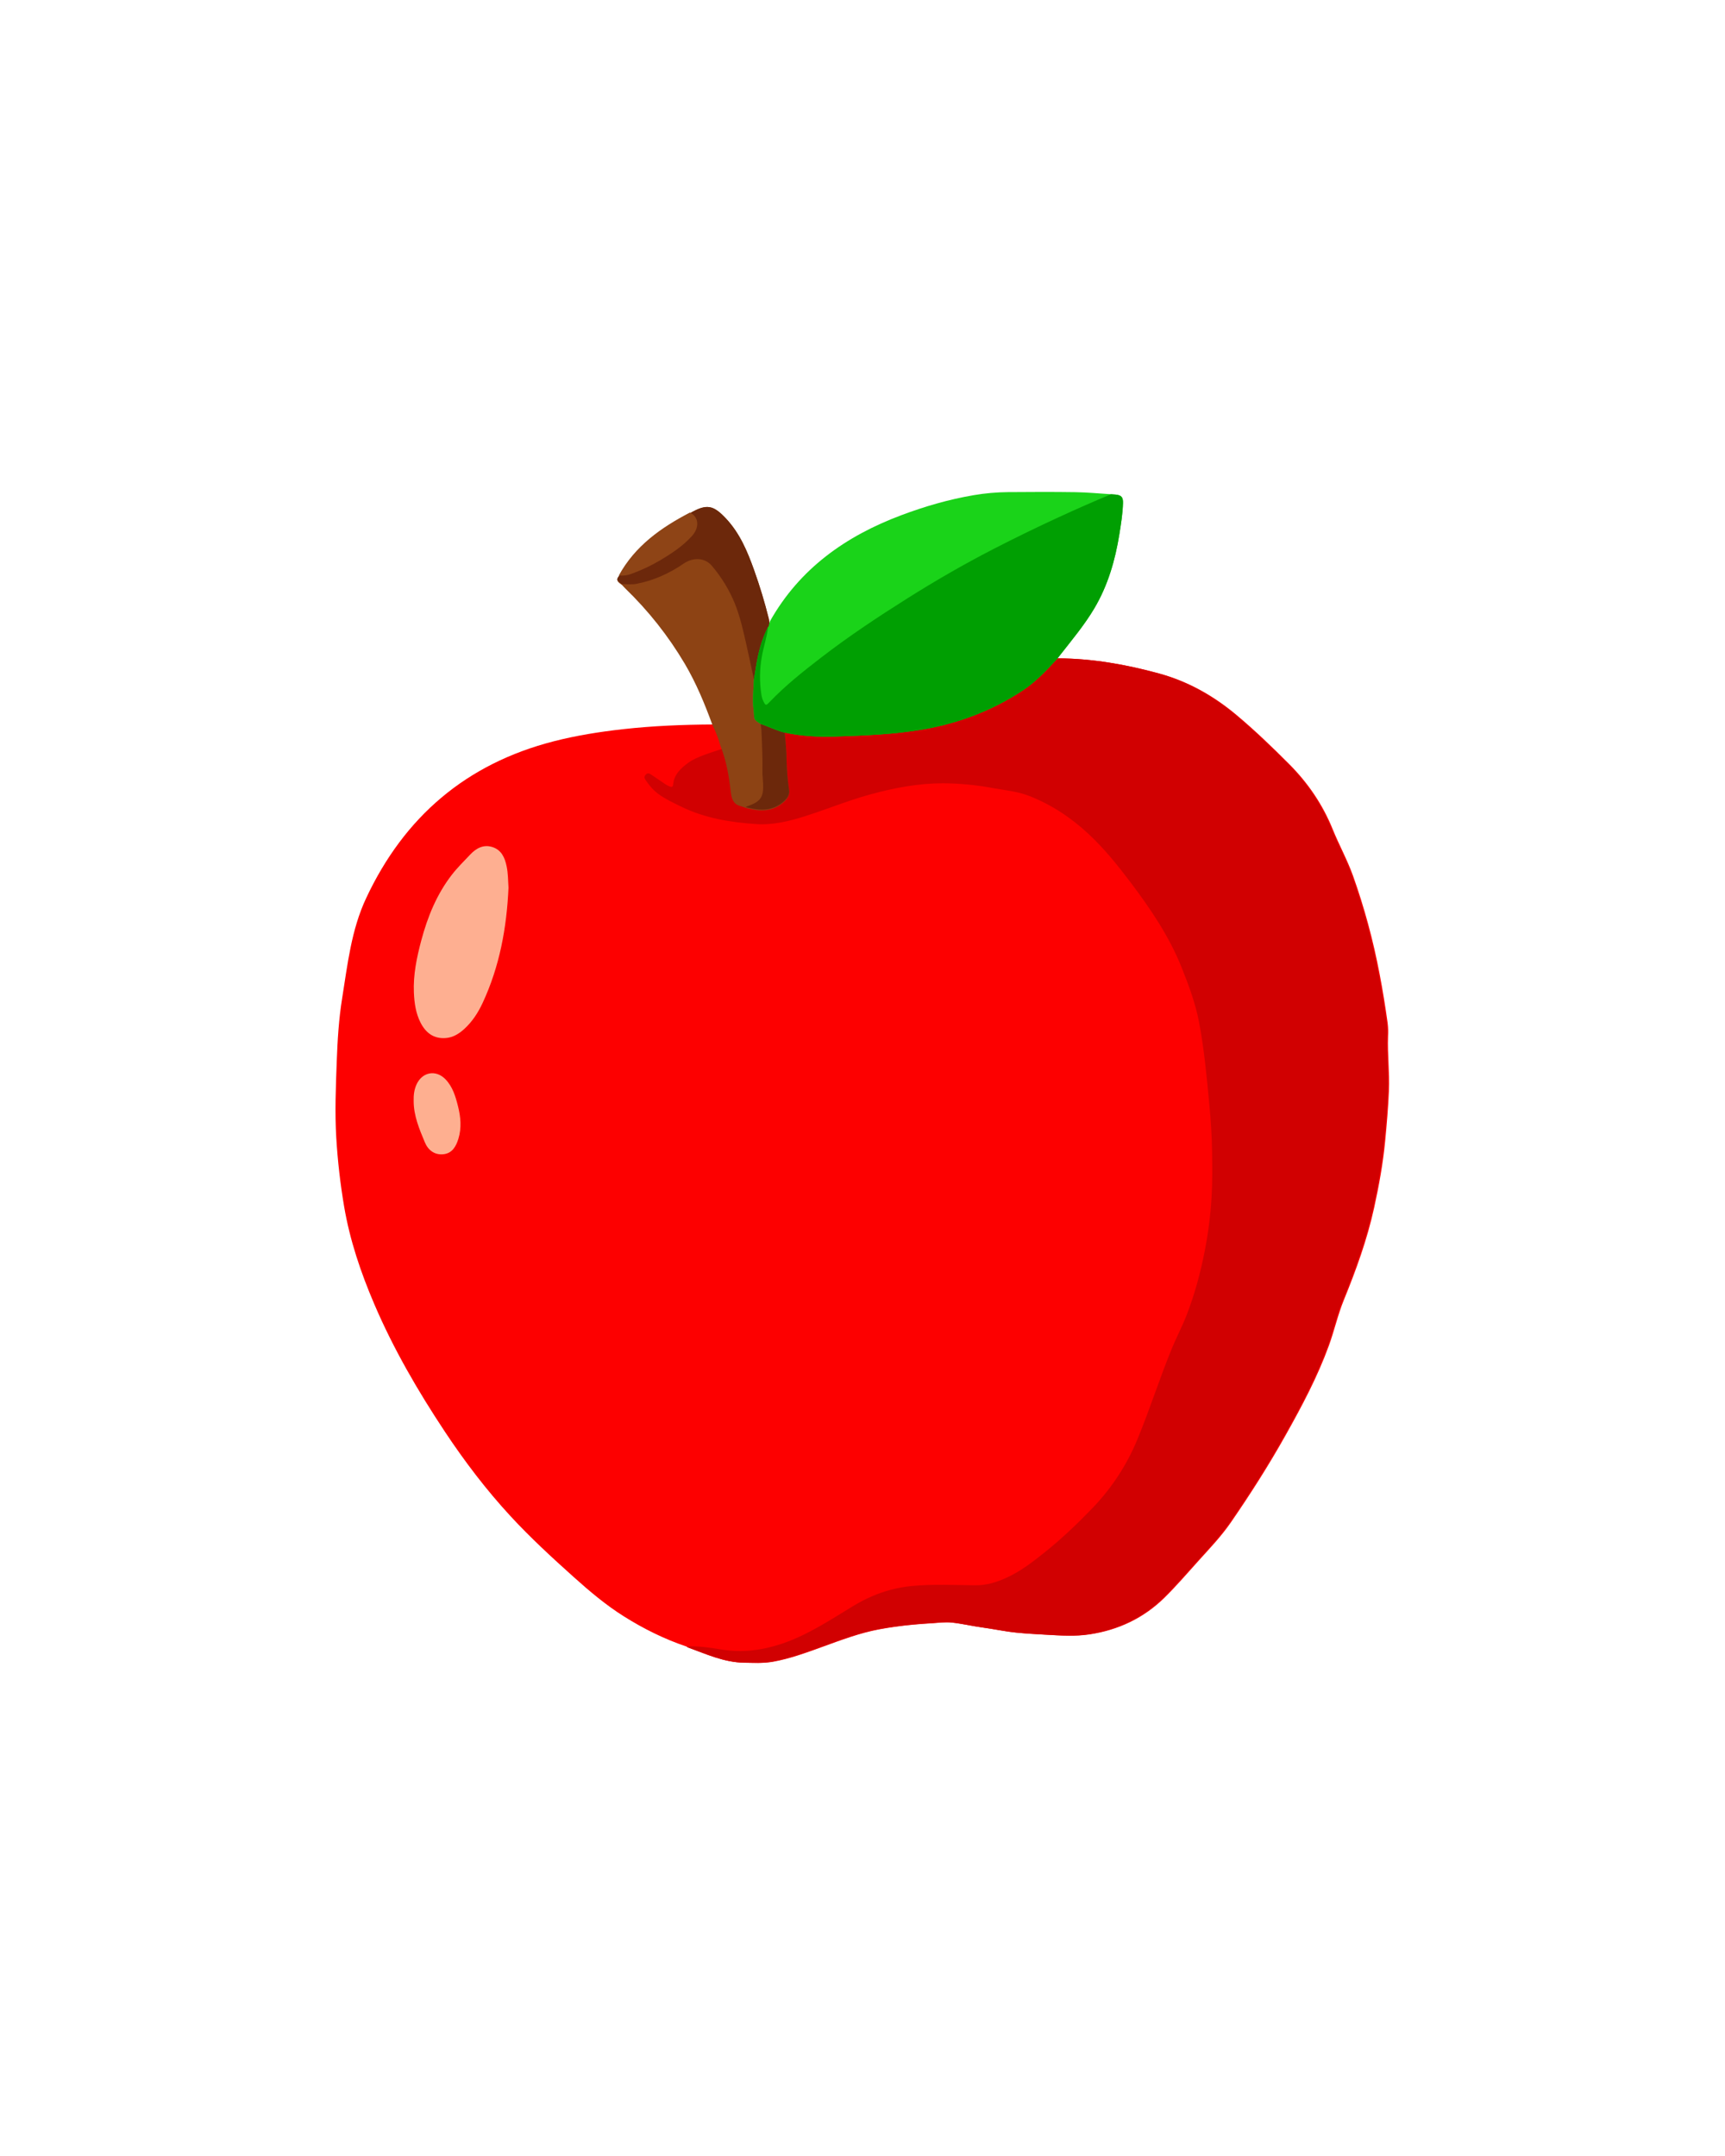 <svg xmlns="http://www.w3.org/2000/svg" xmlns:xlink="http://www.w3.org/1999/xlink" width="1080" zoomAndPan="magnify" viewBox="0 0 810 1012.5" height="1350" preserveAspectRatio="xMidYMid meet" version="1.0"><defs><clipPath id="2b28d35d1b"><path d="M 157.117 309 L 652.621 309 L 652.621 781 L 157.117 781 Z M 157.117 309 " clip-rule="nonzero"/></clipPath></defs><g clip-path="url(#2b28d35d1b)"><path fill="#fd0000" d="M 334.938 340.223 C 320.773 340.293 306.641 340.867 292.547 342.438 C 281.57 343.668 270.695 345.387 259.992 348.133 C 218.918 358.676 189.824 383.57 171.906 421.844 C 164.93 436.746 163.207 452.938 160.645 468.906 C 159.078 478.652 158.484 488.516 158.125 498.363 C 157.691 510.348 157.172 522.34 157.906 534.359 C 158.551 545.129 159.773 555.836 161.566 566.477 C 164.254 582.387 169.398 597.578 175.715 612.355 C 184.73 633.461 196.223 653.227 208.883 672.324 C 218.203 686.367 228.383 699.75 239.828 712.137 C 249.125 722.191 259.184 731.461 269.363 740.586 C 276.812 747.27 284.453 753.738 292.965 759.09 C 302.266 764.941 312.035 769.785 322.473 773.293 C 322.625 773.438 322.793 773.555 322.98 773.652 C 331.617 776.762 339.98 780.723 349.504 780.855 C 354.078 780.922 358.609 781.184 363.148 780.367 C 371.109 778.926 378.652 776.129 386.219 773.391 C 394.996 770.215 403.695 766.887 412.949 765.16 C 415.422 764.699 417.902 764.297 420.383 763.957 C 426.141 763.152 431.898 762.641 437.707 762.312 C 440.758 762.137 443.844 761.672 446.848 761.984 C 451.641 762.477 456.367 763.629 461.148 764.285 C 466.512 765.004 471.805 766.172 477.199 766.715 C 481.613 767.16 486.02 767.438 490.441 767.664 C 497.555 768.055 504.691 768.602 511.758 767.527 C 525.254 765.477 537.145 759.852 546.883 750.238 C 552.566 744.625 557.789 738.531 563.145 732.594 C 568.258 726.934 573.535 721.387 577.879 715.098 C 587.109 701.723 595.836 688.023 603.785 673.824 C 611.375 660.289 618.648 646.629 623.977 632 C 626.559 624.91 628.18 617.508 631.027 610.527 C 636.785 596.395 642.004 582.078 645.266 567.137 C 647.535 556.762 649.438 546.34 650.438 535.754 C 651.188 527.879 651.879 520.008 652.203 512.098 C 652.562 503.582 651.461 495.102 651.789 486.594 C 651.91 484.547 651.848 482.504 651.602 480.469 C 650.52 472.754 649.297 465.059 647.816 457.398 C 644.844 441.68 640.676 426.285 635.316 411.215 C 632.637 403.754 628.785 396.809 625.824 389.492 C 621.078 377.777 614.172 367.668 605.348 358.812 C 597.395 350.828 589.266 343.012 580.625 335.766 C 569.887 326.762 557.918 320 544.375 316.293 C 528.859 312.047 513.098 309.262 496.945 309.191 " fill-opacity="1" fill-rule="nonzero"/></g><path fill="#d10001" d="M 334.938 340.145 C 334.742 341.312 340.027 351.359 339.254 351.621 C 334.578 353.242 327.16 355.277 323.176 358.215 C 319.727 360.766 316.488 363.684 316.086 368.441 C 315.984 369.652 315.305 369.707 314.434 369.348 C 313.758 369.07 313.113 368.734 312.504 368.336 C 310.219 366.809 307.961 365.23 305.668 363.699 C 304.836 363.141 304.062 362.871 303.184 363.828 C 302.305 364.781 302.605 365.539 303.16 366.348 C 304.875 368.867 306.785 371.168 309.328 373.008 C 312.594 375.363 316.211 377.023 319.762 378.77 C 330.871 384.211 342.836 386.191 355.027 386.996 C 362.965 387.523 370.555 385.68 378.055 383.293 L 379.996 382.66 C 381.074 382.301 382.152 381.941 383.215 381.582 L 384.555 381.121 C 385.605 380.758 386.656 380.398 387.707 380.012 L 389.629 379.328 L 391.426 378.688 C 397.227 376.625 403.039 374.59 408.992 372.977 C 420.066 369.977 431.27 367.848 442.766 367.844 C 450.668 367.895 458.5 368.648 466.27 370.105 C 471.949 371.125 477.809 371.672 483.18 373.754 C 493.617 377.805 502.883 383.957 511.07 391.578 C 518.52 398.512 524.891 406.445 531.004 414.559 C 540.359 426.973 549.055 439.828 554.875 454.395 C 558.188 462.695 561.312 471.09 562.996 479.859 C 565.457 492.703 566.648 505.746 567.867 518.75 C 568.539 525.953 569.039 533.199 569.145 540.43 C 569.254 547.762 569.359 555.094 568.902 562.449 C 568.387 570.828 567.328 579.137 565.727 587.379 C 563.691 597.777 560.938 607.992 557.09 617.867 C 555.117 622.938 552.551 627.766 550.465 632.793 C 544.543 647.074 539.957 661.855 534.004 676.129 C 531.543 682.078 528.551 687.742 525.027 693.129 C 521.504 698.512 517.512 703.523 513.051 708.16 C 506.004 715.488 498.656 722.508 490.711 728.883 C 484.977 733.477 479.215 737.965 472.473 741.004 C 467.891 743.07 463.262 744.516 458.047 744.477 C 448.172 744.398 438.285 743.875 428.414 744.793 C 424.961 745.113 421.562 745.723 418.211 746.617 L 417.852 746.715 C 417.492 746.82 417.094 746.926 416.719 747.039 L 416.121 747.215 L 415.168 747.512 C 414.645 747.68 414.129 747.871 413.609 748.031 C 413.332 748.125 413.051 748.227 412.777 748.332 L 412.023 748.613 L 411.254 748.91 C 410.996 749.008 410.742 749.113 410.492 749.219 C 409.988 749.418 409.488 749.633 408.996 749.848 C 407.559 750.48 406.137 751.168 404.738 751.902 C 404.582 751.98 404.426 752.066 404.27 752.148 L 403.754 752.426 C 403.523 752.555 403.285 752.68 403.035 752.816 C 402.297 753.227 401.562 753.652 400.832 754.098 C 389.918 760.711 379.316 767.852 367.062 771.953 C 357.836 775.035 348.516 776.23 338.863 774.66 C 333.391 773.77 327.906 772.883 322.328 773.25 L 322.383 773.25 C 322.535 773.395 322.703 773.516 322.891 773.613 C 331.527 776.723 339.891 780.684 349.414 780.812 C 351.332 780.844 353.246 780.902 355.168 780.906 C 357.699 780.934 360.211 780.742 362.707 780.328 C 370.672 778.887 378.215 776.09 385.781 773.352 C 394.559 770.176 403.258 766.848 412.508 765.121 C 414.984 764.66 417.461 764.258 419.941 763.918 C 425.699 763.113 431.457 762.602 437.27 762.27 C 439.621 762.137 441.992 761.832 444.336 761.844 C 445.148 761.832 445.961 761.863 446.77 761.945 C 451.562 762.438 456.285 763.59 461.07 764.246 C 466.434 764.965 471.727 766.133 477.121 766.676 C 481.531 767.117 485.941 767.395 490.363 767.621 C 494.32 767.84 498.258 768.105 502.199 768.113 C 505.254 768.133 508.293 767.922 511.32 767.484 C 524.812 765.438 536.707 759.812 546.441 750.199 C 552.129 744.586 557.348 738.492 562.707 732.555 C 567.82 726.895 573.094 721.348 577.438 715.059 C 586.672 701.684 595.398 687.98 603.348 673.785 C 610.938 660.25 618.207 646.59 623.539 631.961 C 626.121 624.871 627.738 617.469 630.59 610.488 C 636.348 596.355 641.566 582.039 644.828 567.098 C 647.094 556.723 649 546.301 650 535.715 C 650.746 527.84 651.438 519.969 651.762 512.059 C 652.121 503.543 651.02 495.062 651.348 486.551 C 651.469 484.508 651.406 482.465 651.16 480.43 C 650.082 472.711 648.859 465.016 647.375 457.355 C 644.402 441.641 640.238 426.246 634.879 411.176 C 632.199 403.715 628.344 396.77 625.387 389.453 C 620.641 377.738 613.73 367.629 604.91 358.773 C 596.957 350.785 588.828 342.973 580.184 335.727 C 569.445 326.723 557.48 319.961 543.934 316.254 C 528.527 312.035 512.875 309.266 496.84 309.16 L 366.219 334.172 " fill-opacity="1" fill-rule="nonzero"/><path fill="#feaf91" d="M 238.77 416.91 C 237.938 435.637 234.617 453.871 226.605 471.043 C 224.469 475.613 221.75 479.82 217.969 483.258 C 215.508 485.5 212.738 487.219 209.332 487.484 C 203.68 487.93 199.938 485.059 197.488 480.281 C 195.23 475.863 194.562 471.031 194.348 466.152 C 193.988 457.773 195.684 449.664 197.82 441.645 C 200.781 430.543 205.066 420.012 212.137 410.852 C 214.746 407.473 217.828 404.453 220.773 401.34 C 223.574 398.379 226.934 396.488 231.102 397.762 C 235.457 399.086 237.07 402.781 237.902 406.867 C 238.582 410.137 238.559 413.5 238.77 416.91 Z M 238.77 416.91 " fill-opacity="1" fill-rule="nonzero"/><path fill="#feaf90" d="M 194.242 517.074 C 194.172 514.352 194.453 511.699 195.625 509.195 C 198.363 503.355 204.738 502.23 209.203 506.879 C 212.551 510.359 213.879 514.844 215.027 519.363 C 216.328 524.492 216.828 529.688 215.23 534.848 C 214.133 538.387 212.352 541.605 208.227 542.051 C 204.008 542.496 201.008 540.109 199.488 536.449 C 196.898 530.23 194.242 523.988 194.242 517.074 Z M 194.242 517.074 " fill-opacity="1" fill-rule="nonzero"/><path fill="#8d4314" d="M 361.035 290.711 C 359.102 282.914 356.781 275.23 354.074 267.664 C 350.949 258.895 347.359 250.379 340.84 243.441 C 334.844 237.066 331.746 236.582 324.125 240.922 C 324.066 240.961 324.008 241.008 323.953 241.055 C 310.363 248.129 298.148 256.762 290.578 270.637 C 288.805 272.801 290.699 273.637 292.02 274.684 C 292.566 275.258 293.098 275.852 293.66 276.402 C 304.535 286.914 313.828 298.68 321.535 311.695 C 326.934 320.848 330.945 330.609 334.574 340.551 C 336.184 343.785 337.461 347.148 338.41 350.637 C 341.113 357.379 342.27 364.48 343.113 371.625 C 343.508 374.969 344.191 377.746 347.938 378.629 C 348.699 378.852 349.445 379.113 350.18 379.422 L 350.312 379.328 L 350.18 379.422 L 351.449 379.723 C 357.742 381.285 363.641 381.016 368.605 376.121 C 370.047 374.68 370.812 373.039 370.512 371.039 C 369.836 366.527 369.449 361.992 369.348 357.43 C 369.277 353.074 368.98 348.734 368.465 344.41 " fill-opacity="1" fill-rule="nonzero"/><path fill="#8e4416" d="M 323.953 240.707 C 328.219 242.793 328.578 247.699 324.859 251.805 C 320.566 256.543 315.293 259.973 309.879 263.215 C 305.742 265.641 301.426 267.68 296.926 269.34 C 294.816 270.137 292.777 270.543 290.57 270.281 C 298.148 256.418 310.363 247.785 323.953 240.707 Z M 323.953 240.707 " fill-opacity="1" fill-rule="nonzero"/><path fill="#6c280b" d="M 368.617 375.797 C 369.816 374.621 370.531 373.277 370.586 371.746 C 370.578 371.52 370.559 371.297 370.523 371.074 C 369.844 366.551 369.449 362.004 369.348 357.43 C 369.277 353.074 368.98 348.734 368.465 344.41 L 361.035 290.715 C 359.102 282.918 356.781 275.234 354.074 267.668 C 350.949 258.898 347.359 250.383 340.84 243.445 C 334.875 237.105 331.777 236.602 324.25 240.852 C 328.23 243.012 328.488 247.785 324.859 251.793 C 320.566 256.531 315.293 259.961 309.879 263.207 C 305.742 265.629 301.426 267.668 296.926 269.328 C 294.949 270.148 292.898 270.469 290.766 270.289 L 290.57 270.633 C 290.199 271.027 289.957 271.492 289.852 272.027 C 289.977 273.004 291.117 273.613 292.012 274.316 C 294.27 274.297 296.586 274.609 298.766 274.199 C 306.859 272.676 314.238 269.32 321.012 264.684 C 325.402 261.668 330.969 261.75 334.324 265.785 C 338.82 271.082 342.391 276.945 345.035 283.375 C 347.586 289.711 349.039 296.375 350.539 303.016 C 351.73 308.289 354.617 321.883 355.777 327.145 C 355.777 327.047 357.285 341.379 357.359 341.324 C 357.441 341.773 357.496 342.227 357.527 342.684 C 357.84 349.527 358.133 356.332 357.996 363.168 C 357.996 363.742 358.07 364.324 358.117 364.898 C 358.773 373.352 358.539 376.102 350.707 378.707 C 350.512 378.797 350.332 378.91 350.16 379.043 L 351.43 379.344 C 357.754 380.941 363.652 380.672 368.617 375.797 Z M 368.617 375.797 " fill-opacity="1" fill-rule="nonzero"/><path fill="#1ad319" d="M 523.848 232.262 C 523.129 232.18 522.41 232.152 521.691 232.102 C 516.113 231.762 510.535 231.215 504.953 231.133 C 494.414 230.977 483.867 231.02 473.324 231.109 C 467.945 231.156 462.602 231.629 457.293 232.527 C 445.578 234.512 434.215 237.816 423.109 241.992 C 397.09 251.773 375.473 267.02 361.539 291.777 C 361.371 292.355 361.203 292.93 361.039 293.508 C 361.074 293.684 361.059 293.859 360.988 294.027 C 360.918 294.195 360.805 294.328 360.652 294.43 C 357.59 300.379 356 306.777 354.957 313.34 C 354.664 315.184 354.352 317.027 354.051 318.871 C 353.84 322.559 353.566 326.234 353.605 329.934 C 353.629 332.117 354.086 334.254 354.117 336.414 C 354.152 338.461 355.879 338.98 357.137 339.938 C 360.953 341.199 364.547 343.078 368.465 344.043 C 376.328 345.703 384.297 346.16 392.293 345.883 C 406.152 345.398 420 344.906 433.711 342.5 C 450.48 339.555 466.047 333.621 480.27 324.227 C 486.516 320.102 491.555 314.641 496.59 309.191 C 497.031 308.617 497.469 308.039 497.91 307.473 C 503.449 300.391 509.23 293.484 513.832 285.734 C 520.227 274.965 523.645 263.16 525.617 250.879 C 526.398 246.016 527.184 241.156 527.32 236.215 C 527.398 233.465 526.523 232.543 523.848 232.262 Z M 359.117 302.125 C 359.027 302.484 358.941 302.82 358.855 303.164 C 358.949 302.832 359.043 302.484 359.125 302.137 Z M 359.117 302.125 " fill-opacity="1" fill-rule="nonzero"/><path fill="#009f02" d="M 496.59 309.195 C 491.555 314.645 486.516 320.105 480.27 324.23 C 466.047 333.625 450.48 339.559 433.711 342.504 C 420 344.91 406.152 345.402 392.293 345.887 C 384.289 346.164 376.328 345.707 368.465 344.047 C 364.547 343.082 360.953 341.203 357.137 339.941 C 355.879 338.984 354.152 338.465 354.117 336.418 C 354.086 334.258 353.629 332.113 353.605 329.938 C 353.566 326.238 353.84 322.559 354.051 318.875 C 354.352 317.031 354.664 315.188 354.957 313.344 C 356 306.781 357.59 300.379 360.652 294.43 C 360.164 299.199 358.496 303.715 357.719 308.434 C 356.676 314.316 356.609 320.207 357.512 326.109 C 357.652 327.195 357.949 328.234 358.406 329.23 C 359.484 331.426 359.664 331.473 361.371 329.688 C 368.762 321.945 377.121 315.328 385.566 308.816 C 398.609 298.758 412.32 289.668 426.25 280.891 C 439.336 272.648 452.719 264.922 466.461 257.844 C 476.668 252.59 486.984 247.566 497.406 242.773 C 505.441 239.066 513.535 235.512 521.691 232.109 C 522.41 232.16 523.129 232.188 523.848 232.266 C 526.516 232.551 527.391 233.469 527.312 236.23 C 527.176 241.164 526.395 246.031 525.613 250.895 C 523.637 263.172 520.215 274.977 513.824 285.75 C 509.227 293.5 503.441 300.406 497.906 307.484 C 497.469 308.043 497.031 308.621 496.59 309.195 Z M 496.59 309.195 " fill-opacity="1" fill-rule="nonzero"/></svg>